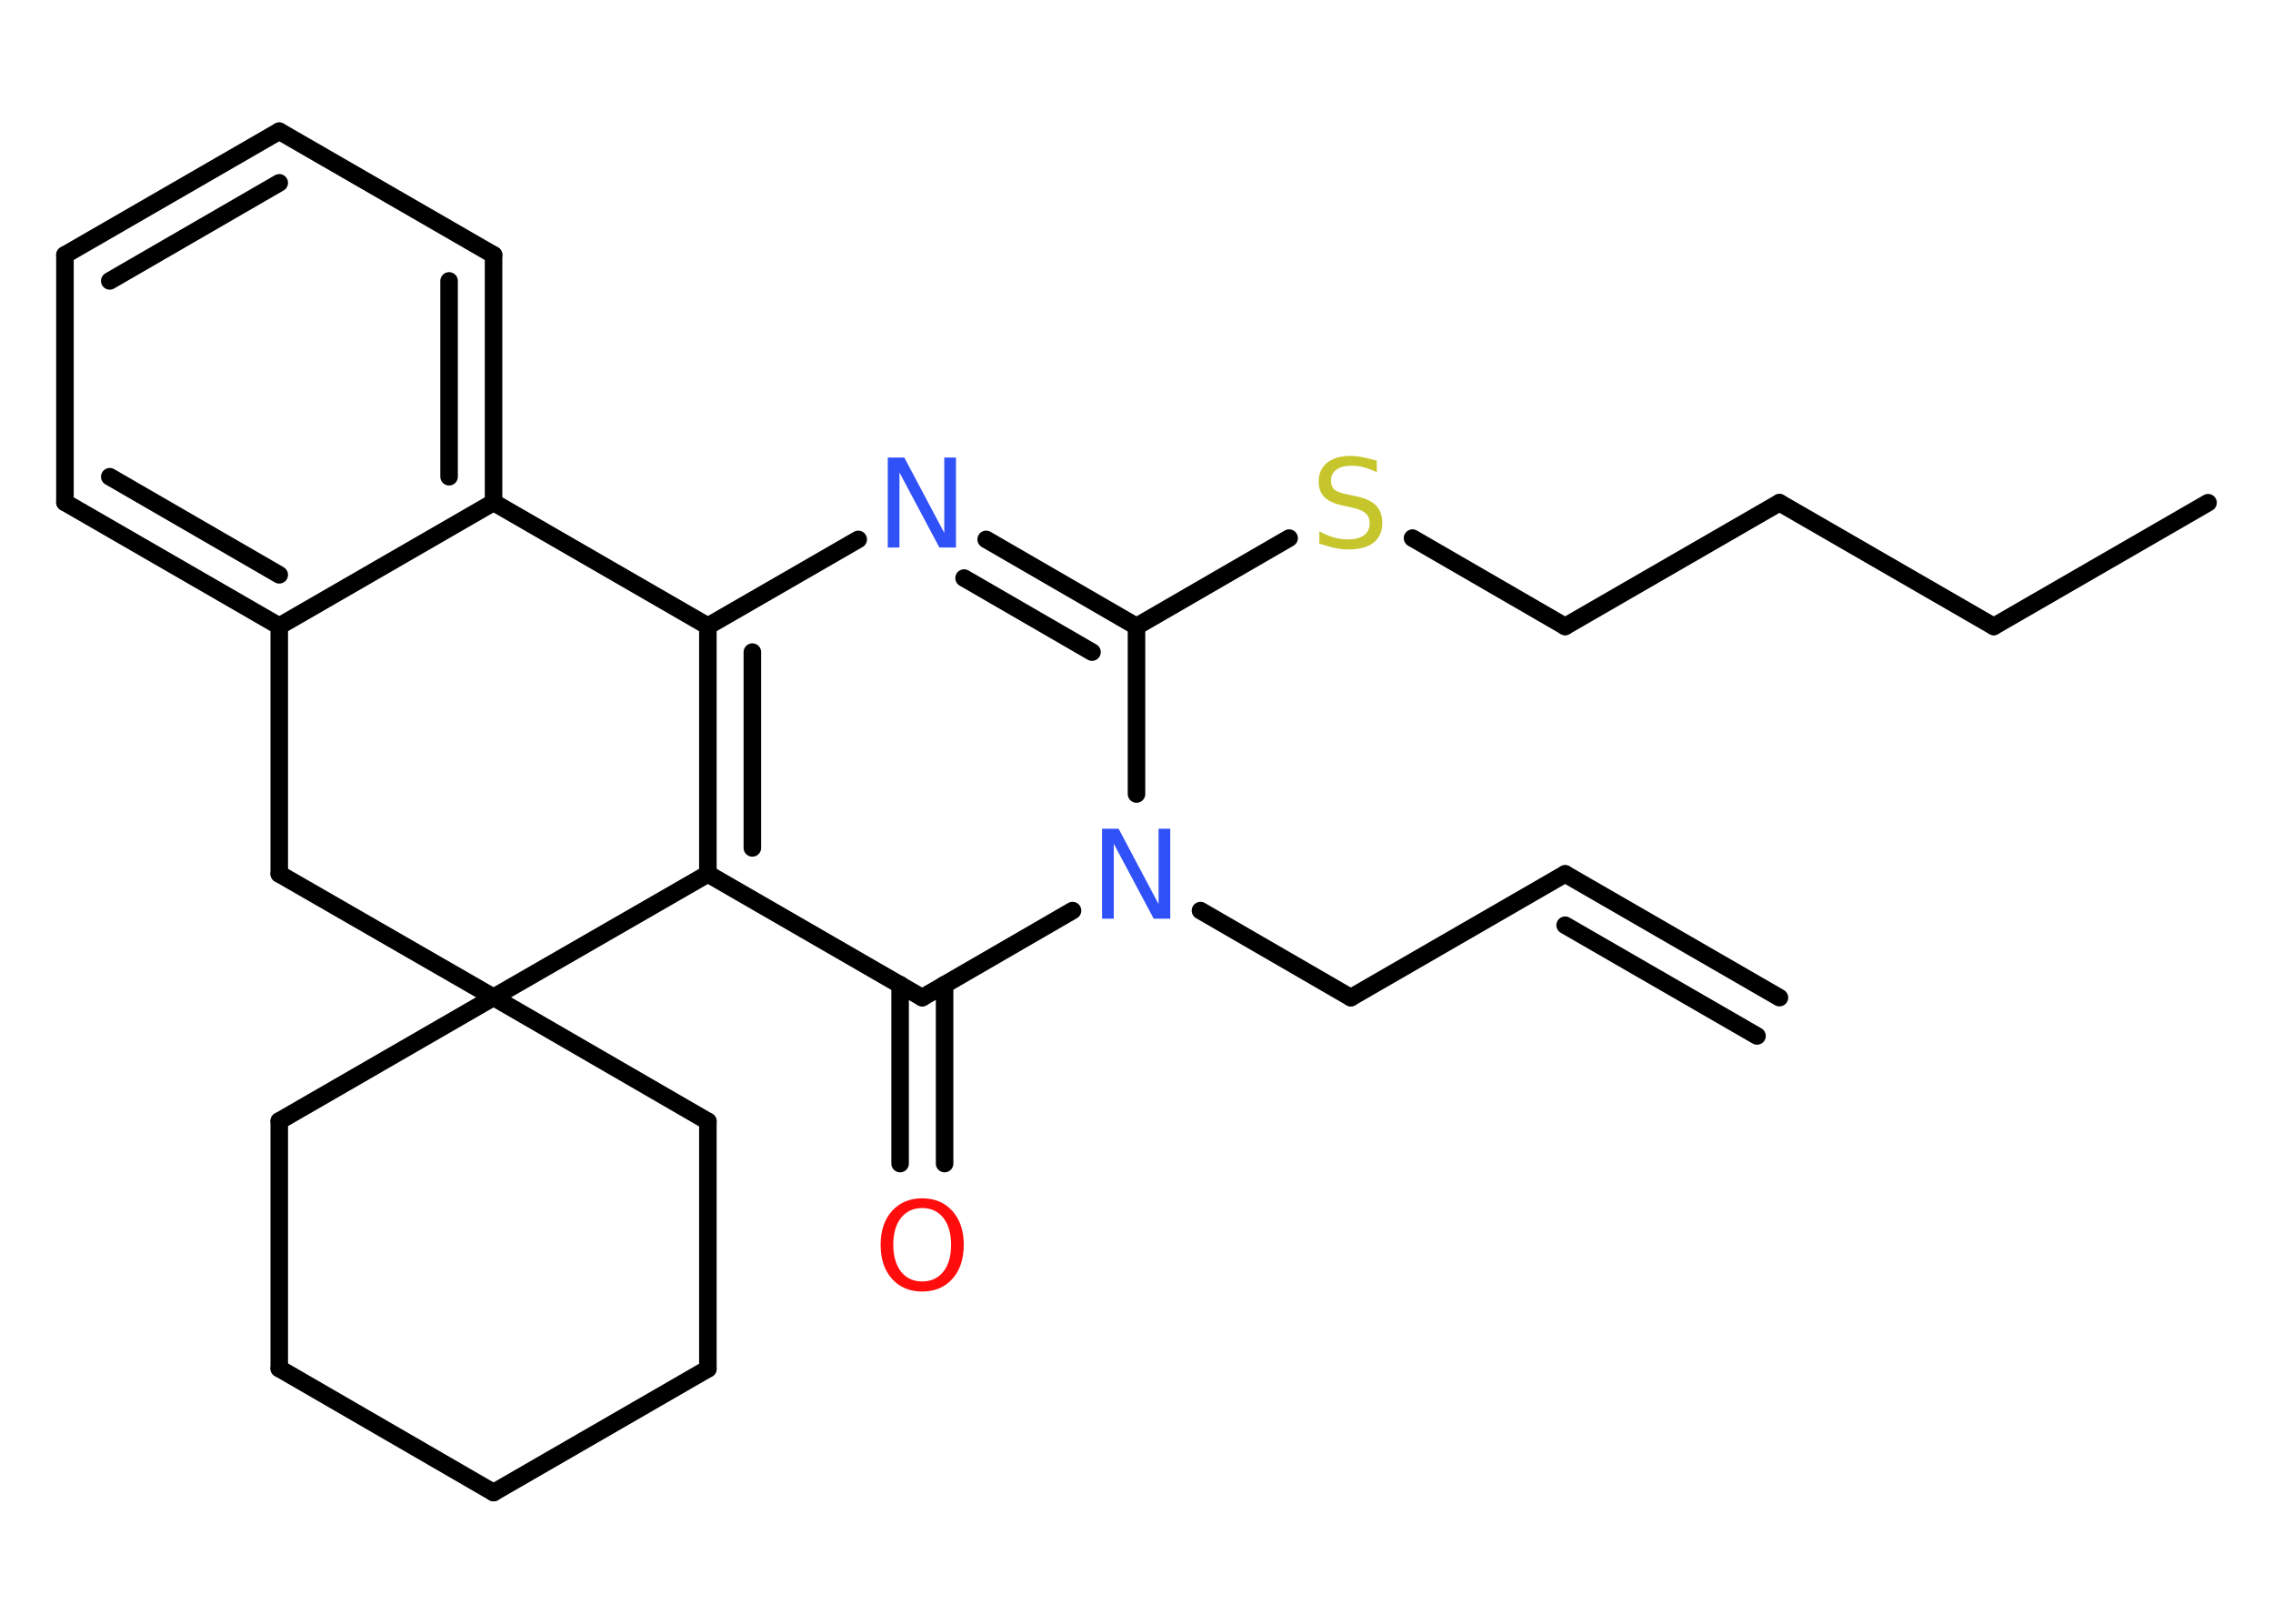 <?xml version='1.0' encoding='UTF-8'?>
<!DOCTYPE svg PUBLIC "-//W3C//DTD SVG 1.1//EN" "http://www.w3.org/Graphics/SVG/1.1/DTD/svg11.dtd">
<svg version='1.2' xmlns='http://www.w3.org/2000/svg' xmlns:xlink='http://www.w3.org/1999/xlink' width='70.0mm' height='50.0mm' viewBox='0 0 70.0 50.0'>
  <desc>Generated by the Chemistry Development Kit (http://github.com/cdk)</desc>
  <g stroke-linecap='round' stroke-linejoin='round' stroke='#000000' stroke-width='.54' fill='#3050F8'>
    <rect x='.0' y='.0' width='70.0' height='50.0' fill='#FFFFFF' stroke='none'/>
    <g id='mol1' class='mol'>
      <g id='mol1bnd1' class='bond'>
        <line x1='48.2' y1='26.91' x2='54.8' y2='30.72'/>
        <line x1='48.2' y1='28.49' x2='54.11' y2='31.9'/>
      </g>
      <line id='mol1bnd2' class='bond' x1='48.2' y1='26.91' x2='41.6' y2='30.72'/>
      <line id='mol1bnd3' class='bond' x1='41.6' y1='30.72' x2='36.97' y2='28.04'/>
      <line id='mol1bnd4' class='bond' x1='35.0' y1='24.45' x2='35.0' y2='19.29'/>
      <line id='mol1bnd5' class='bond' x1='35.0' y1='19.29' x2='39.7' y2='16.57'/>
      <line id='mol1bnd6' class='bond' x1='43.5' y1='16.57' x2='48.2' y2='19.29'/>
      <line id='mol1bnd7' class='bond' x1='48.2' y1='19.29' x2='54.8' y2='15.48'/>
      <line id='mol1bnd8' class='bond' x1='54.8' y1='15.48' x2='61.4' y2='19.29'/>
      <line id='mol1bnd9' class='bond' x1='61.4' y1='19.29' x2='68.0' y2='15.48'/>
      <g id='mol1bnd10' class='bond'>
        <line x1='35.0' y1='19.29' x2='30.37' y2='16.61'/>
        <line x1='33.63' y1='20.08' x2='29.69' y2='17.8'/>
      </g>
      <line id='mol1bnd11' class='bond' x1='26.43' y1='16.61' x2='21.8' y2='19.28'/>
      <g id='mol1bnd12' class='bond'>
        <line x1='21.8' y1='19.28' x2='21.8' y2='26.91'/>
        <line x1='23.17' y1='20.08' x2='23.17' y2='26.11'/>
      </g>
      <line id='mol1bnd13' class='bond' x1='21.8' y1='26.91' x2='28.4' y2='30.72'/>
      <line id='mol1bnd14' class='bond' x1='33.03' y1='28.04' x2='28.4' y2='30.72'/>
      <g id='mol1bnd15' class='bond'>
        <line x1='29.09' y1='30.32' x2='29.09' y2='35.83'/>
        <line x1='27.72' y1='30.32' x2='27.72' y2='35.83'/>
      </g>
      <line id='mol1bnd16' class='bond' x1='21.8' y1='26.91' x2='15.2' y2='30.71'/>
      <line id='mol1bnd17' class='bond' x1='15.2' y1='30.71' x2='21.8' y2='34.53'/>
      <line id='mol1bnd18' class='bond' x1='21.8' y1='34.53' x2='21.8' y2='42.15'/>
      <line id='mol1bnd19' class='bond' x1='21.8' y1='42.15' x2='15.2' y2='45.96'/>
      <line id='mol1bnd20' class='bond' x1='15.2' y1='45.96' x2='8.6' y2='42.14'/>
      <line id='mol1bnd21' class='bond' x1='8.6' y1='42.14' x2='8.6' y2='34.52'/>
      <line id='mol1bnd22' class='bond' x1='15.2' y1='30.71' x2='8.6' y2='34.52'/>
      <line id='mol1bnd23' class='bond' x1='15.2' y1='30.71' x2='8.6' y2='26.91'/>
      <line id='mol1bnd24' class='bond' x1='8.6' y1='26.91' x2='8.6' y2='19.28'/>
      <g id='mol1bnd25' class='bond'>
        <line x1='2.0' y1='15.47' x2='8.6' y2='19.28'/>
        <line x1='3.38' y1='14.68' x2='8.6' y2='17.7'/>
      </g>
      <line id='mol1bnd26' class='bond' x1='2.0' y1='15.47' x2='2.0' y2='7.85'/>
      <g id='mol1bnd27' class='bond'>
        <line x1='8.6' y1='4.04' x2='2.0' y2='7.85'/>
        <line x1='8.6' y1='5.63' x2='3.38' y2='8.65'/>
      </g>
      <line id='mol1bnd28' class='bond' x1='8.6' y1='4.04' x2='15.2' y2='7.85'/>
      <g id='mol1bnd29' class='bond'>
        <line x1='15.2' y1='15.47' x2='15.2' y2='7.85'/>
        <line x1='13.83' y1='14.68' x2='13.83' y2='8.65'/>
      </g>
      <line id='mol1bnd30' class='bond' x1='8.6' y1='19.28' x2='15.2' y2='15.47'/>
      <line id='mol1bnd31' class='bond' x1='21.8' y1='19.28' x2='15.2' y2='15.47'/>
      <path id='mol1atm4' class='atom' d='M33.95 25.52h.5l1.23 2.32v-2.32h.36v2.77h-.51l-1.23 -2.31v2.31h-.36v-2.77z' stroke='none'/>
      <path id='mol1atm6' class='atom' d='M42.4 14.18v.36q-.21 -.1 -.4 -.15q-.19 -.05 -.37 -.05q-.31 .0 -.47 .12q-.17 .12 -.17 .34q.0 .18 .11 .28q.11 .09 .42 .15l.23 .05q.42 .08 .62 .28q.2 .2 .2 .54q.0 .4 -.27 .61q-.27 .21 -.79 .21q-.2 .0 -.42 -.05q-.22 -.05 -.46 -.13v-.38q.23 .13 .45 .19q.22 .06 .43 .06q.32 .0 .5 -.13q.17 -.13 .17 -.36q.0 -.21 -.13 -.32q-.13 -.11 -.41 -.17l-.23 -.05q-.42 -.08 -.61 -.26q-.19 -.18 -.19 -.49q.0 -.37 .26 -.58q.26 -.21 .71 -.21q.19 .0 .39 .04q.2 .04 .41 .1z' stroke='none' fill='#C6C62C'/>
      <path id='mol1atm11' class='atom' d='M27.35 14.09h.5l1.23 2.32v-2.32h.36v2.77h-.51l-1.23 -2.31v2.31h-.36v-2.77z' stroke='none'/>
      <path id='mol1atm15' class='atom' d='M28.4 37.2q-.41 .0 -.65 .3q-.24 .3 -.24 .83q.0 .52 .24 .83q.24 .3 .65 .3q.41 .0 .65 -.3q.24 -.3 .24 -.83q.0 -.52 -.24 -.83q-.24 -.3 -.65 -.3zM28.4 36.9q.58 .0 .93 .39q.35 .39 .35 1.04q.0 .66 -.35 1.05q-.35 .39 -.93 .39q-.58 .0 -.93 -.39q-.35 -.39 -.35 -1.05q.0 -.65 .35 -1.04q.35 -.39 .93 -.39z' stroke='none' fill='#FF0D0D'/>
    </g>
  </g>
</svg>
